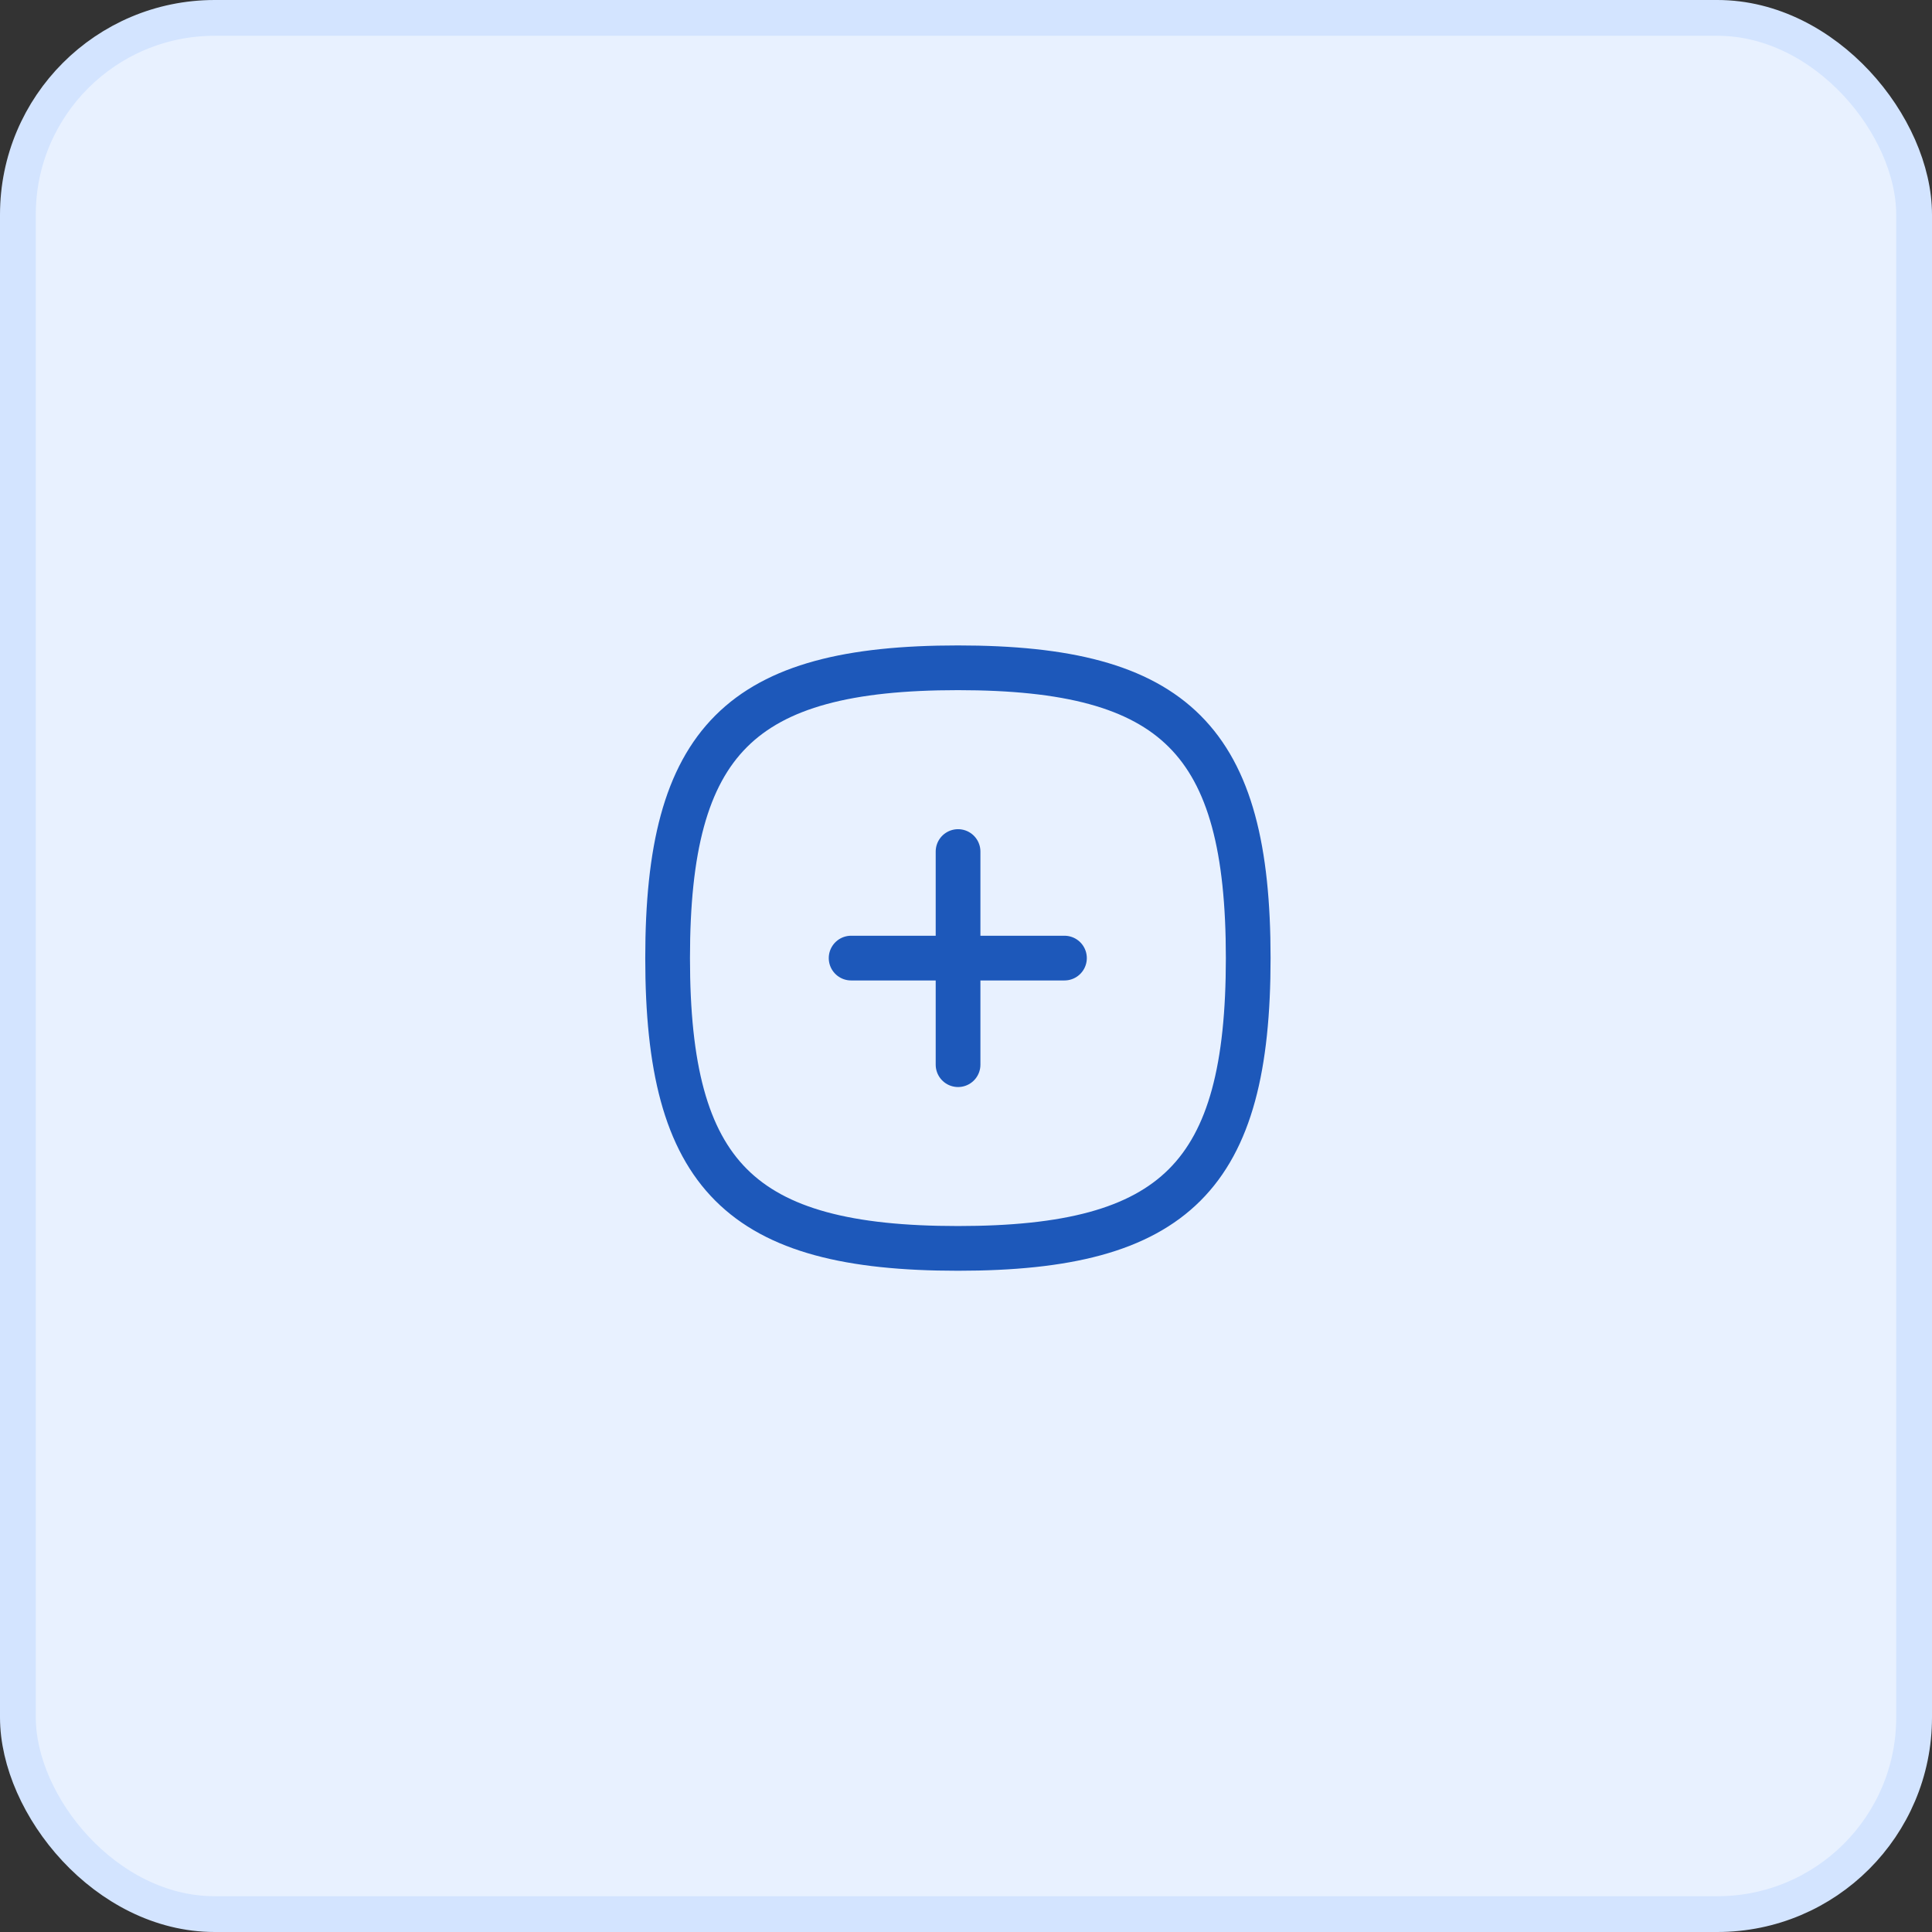 <svg width="54" height="54" viewBox="0 0 54 54" fill="none" xmlns="http://www.w3.org/2000/svg">
<rect x="0" y="0" width="54" height="54" fill="#333333" stroke="none"/>
<rect x="0.5" y="0.5" width="53" height="53" rx="5.5" fill="#E8F1FF" stroke="#D3E4FF"/>
<path d="M26.778 23.801V29.758" stroke="#1D58BA" stroke-width="1.25" stroke-linecap="round" stroke-linejoin="round"/>
<path d="M29.752 26.779H23.789" stroke="#1D58BA" stroke-width="1.25" stroke-linecap="round" stroke-linejoin="round"/>
<path fill-rule="evenodd" clip-rule="evenodd" d="M18.66 26.779C18.66 20.694 20.689 18.665 26.774 18.665C32.859 18.665 34.888 20.694 34.888 26.779C34.888 32.864 32.859 34.893 26.774 34.893C20.689 34.893 18.66 32.864 18.66 26.779Z" stroke="#1D58BA" stroke-width="1.25" stroke-linecap="round" stroke-linejoin="round"/>
</svg>
